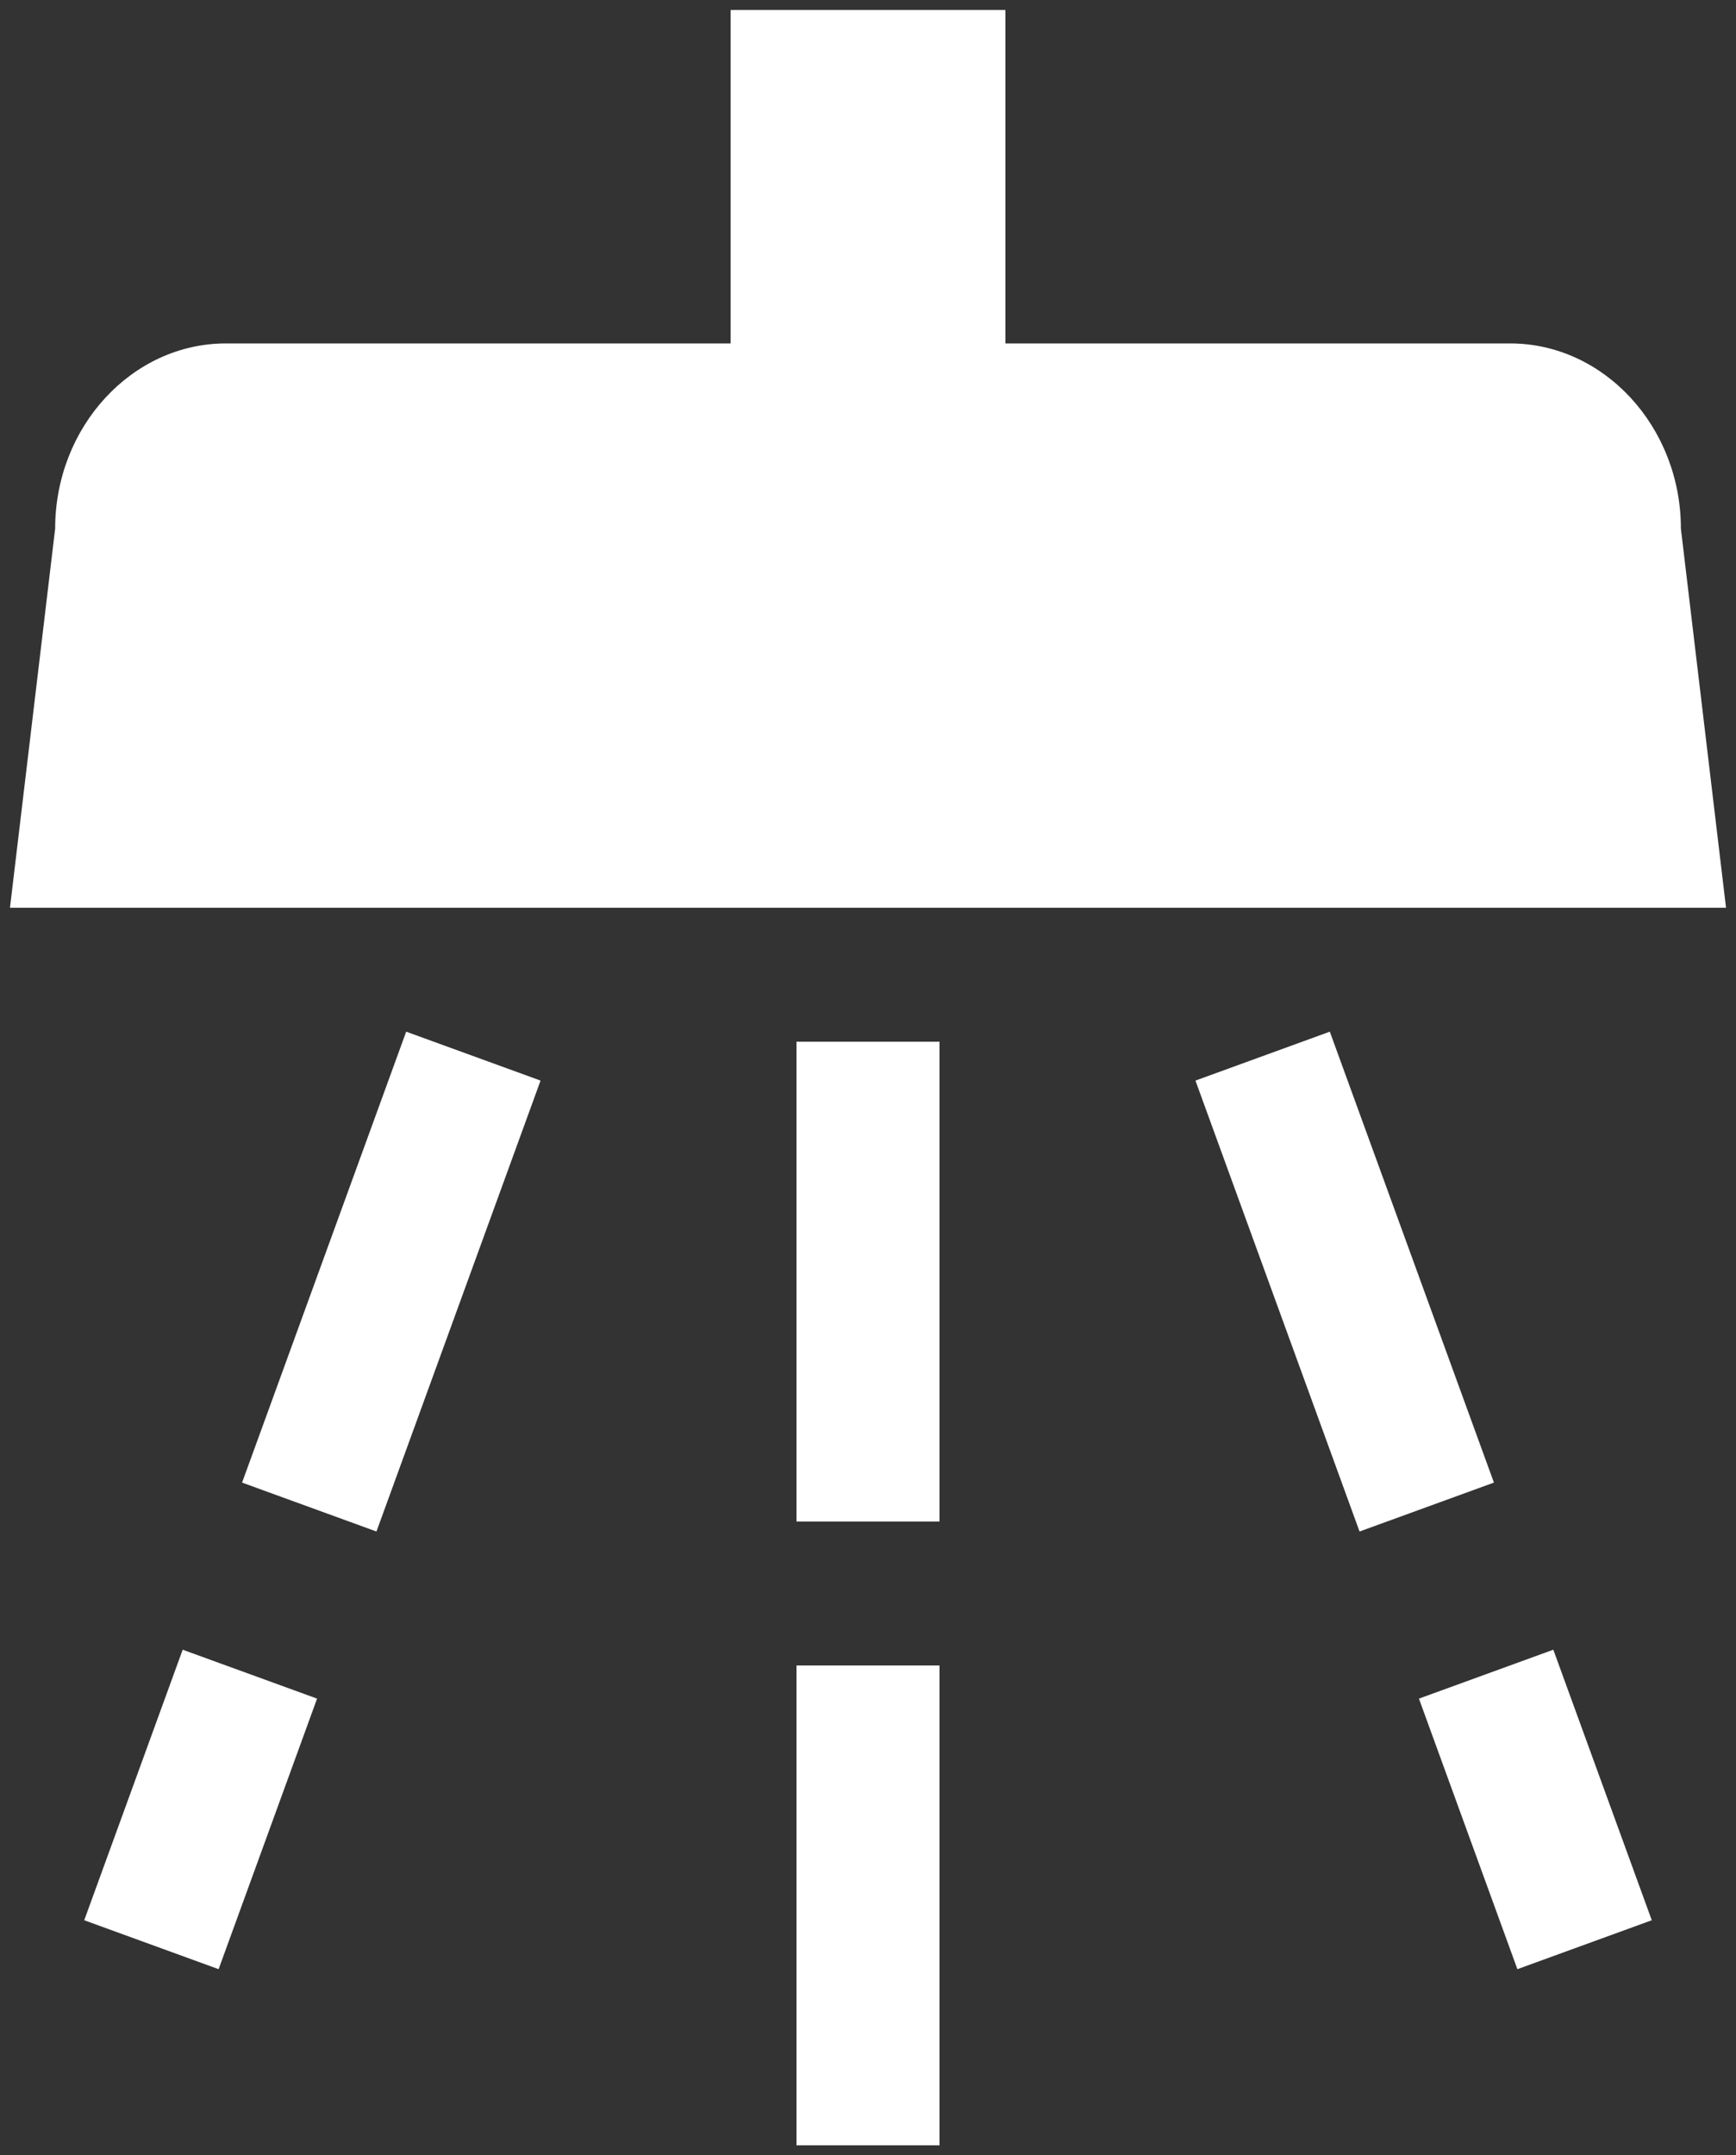 <?xml version="1.0" encoding="UTF-8"?>
<svg width="87px" height="108px" viewBox="0 0 87 108" version="1.1" xmlns="http://www.w3.org/2000/svg" xmlns:xlink="http://www.w3.org/1999/xlink">
    <rect x="0" y="0" width="87" height="108" fill="#333333" stroke="none"/>
    <!-- Generator: Sketch 42 (36781) - http://www.bohemiancoding.com/sketch -->
    <title>cleaning</title>
    <desc>Created with Sketch.</desc>
    <defs></defs>
    <g id="v02_salestracker" stroke="none" stroke-width="1" fill="none" fill-rule="evenodd">
        <g id="1_Cleaning" transform="translate(-274, -1158)" fill="#FFFFFF">
            <g id="Group" transform="translate(223, 1118)">
                <g id="ball-ON" transform="translate(94, 558.5) rotate(90) translate(-94, -558.5) translate(-464.5, 464.5)">
                    <g id="cleaning" transform="translate(94, 93.5) scale(-1, 1) rotate(90) translate(-94, -93.5) translate(51, 40)">
                        <path d="M86,44.986 L-1.13686838e-13,44.986 L2.262,25.988 C2.262,20.889 6.116,16.709 10.817,16.709 L36.114,16.709 L36.114,-4.26325641e-14 L49.884,-4.26325641e-14 L49.884,16.709 L75.181,16.709 C79.882,16.709 83.736,20.884 83.736,25.988 L86,44.986 Z M39.417,51.697 L46.583,51.697 L46.583,75.742 L39.417,75.742 L39.417,51.697 Z M39.417,82.955 L46.583,82.955 L46.583,107 L39.417,107 L39.417,82.955 Z M19.856,51.196 L26.59,53.647 L18.366,76.242 L11.632,73.791 L19.856,51.196 Z M59.41,53.647 L66.144,51.196 L74.368,73.791 L67.634,76.242 L59.41,53.647 Z M70.61,84.616 L77.345,82.165 L82.279,95.721 L75.544,98.173 L70.61,84.616 Z M8.655,82.165 L15.39,84.616 L10.456,98.173 L3.721,95.721 L8.655,82.165 Z" id="Combined-Shape"></path>
                    </g>
                </g>
            </g>
        </g>
    </g>
</svg>